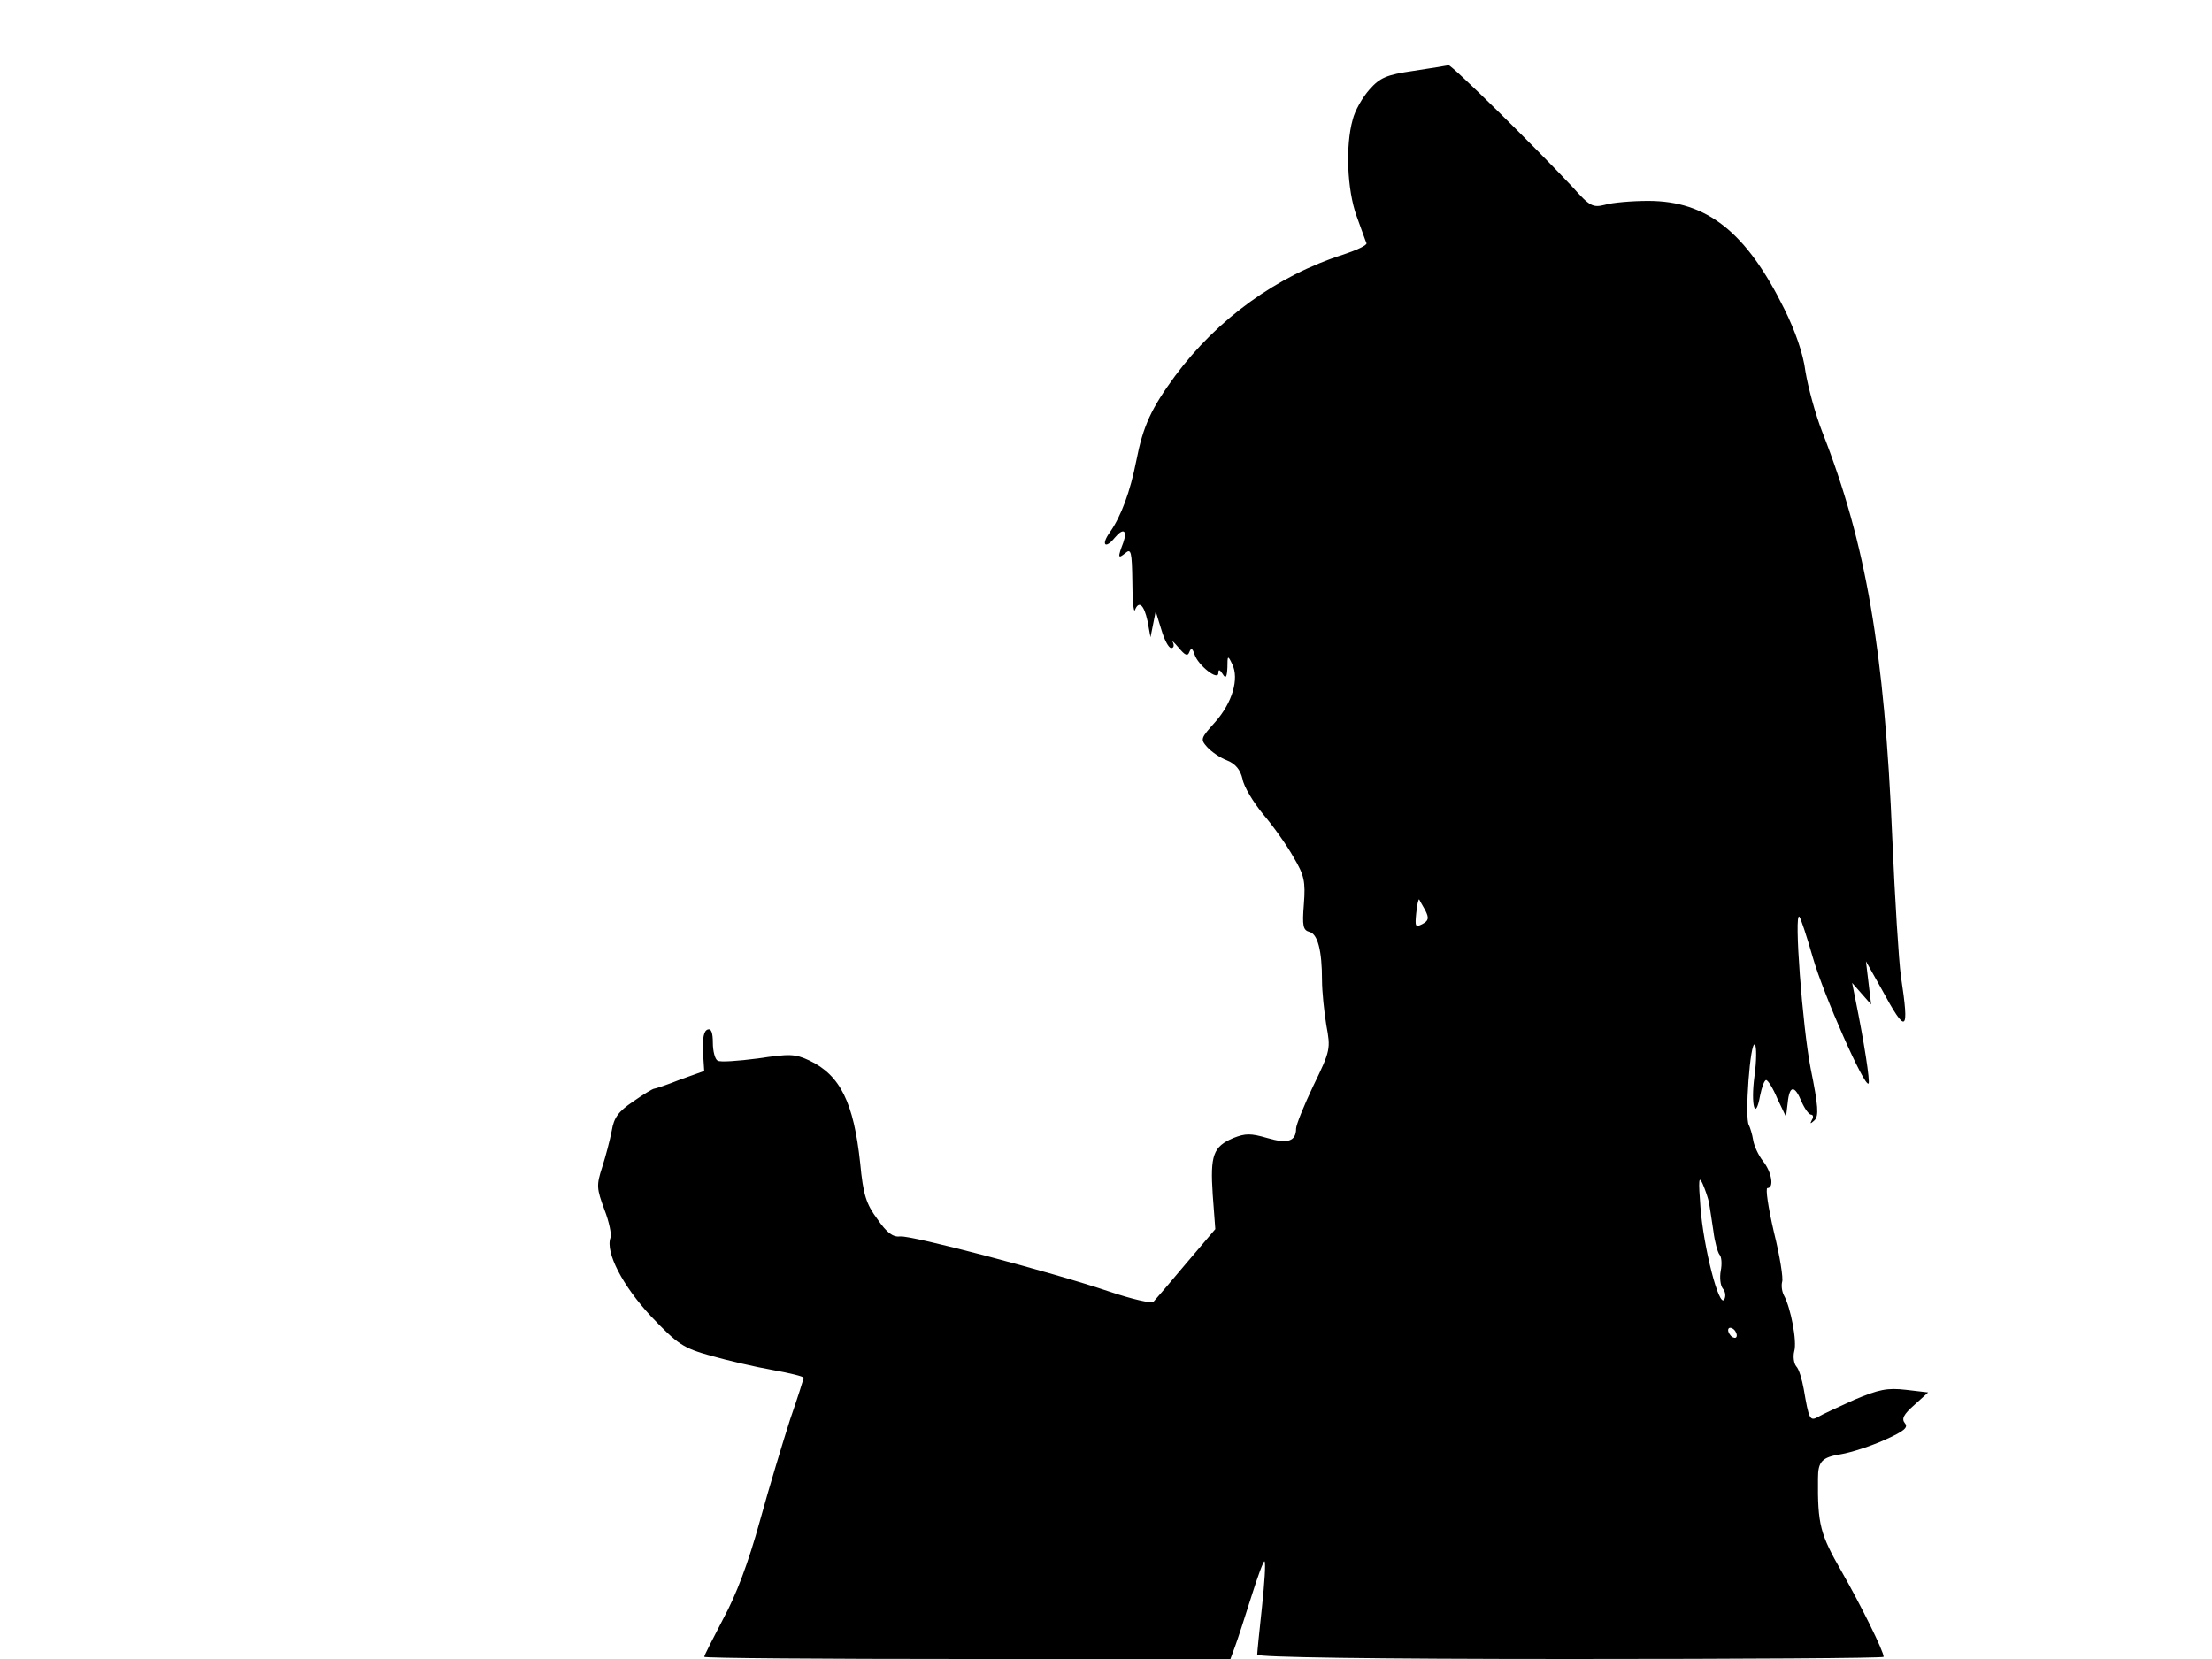 <svg xmlns="http://www.w3.org/2000/svg" width="682.667" height="512" version="1.0" viewBox="0 0 512 384"><path d="M327.2 16.4c-6.3.9-7.8 1.6-10.2 4.3-1.6 1.8-3.4 4.9-3.9 7-1.7 6-1.3 16.2.9 22.3 1.1 3 2.1 5.9 2.3 6.3.1.5-2.3 1.6-5.3 2.6-15.4 4.9-29.2 14.9-39 28.1-5.5 7.5-7.4 11.5-9 19.7-1.4 7.1-3.5 12.8-6.1 16.5-2.1 2.9-1.1 4 1.1 1.3 2-2.4 3-1.8 2 1.1-1.3 3.4-1.3 3.9.5 2.4 1.3-1.1 1.5-.3 1.6 6.6 0 4.4.3 7.3.6 6.6.9-2.3 2.1-1.2 2.9 2.5l.7 3.8.6-3 .6-3 1.3 4.2c.7 2.4 1.7 4.3 2.3 4.3s.7-.6.4-1.3c-.4-.6.2-.1 1.3 1.2 1.5 1.8 2.1 2.1 2.5 1 .4-1 .7-.9 1.2.6.8 2.5 5.5 6.2 5.5 4.3 0-.9.3-.9 1 .2.7 1.2 1 .8 1.1-1.5 0-2.8.1-2.9 1.1-.8 1.7 3.4 0 9-3.9 13.4-3.4 3.8-3.5 4-1.9 5.8 1 1.1 3 2.5 4.6 3.1 2 .8 3.1 2.2 3.6 4.3.3 1.8 2.5 5.4 4.8 8.2 2.3 2.7 5.5 7.2 7 9.9 2.5 4.2 2.8 5.6 2.4 10.9-.4 5-.2 6 1.3 6.4 1.9.5 2.9 4.3 2.9 11.2 0 2.6.5 7.3 1 10.4 1 5.4 1 5.8-3 14-2.2 4.6-4 9.1-4 9.9 0 3-2 3.6-6.7 2.2-3.8-1.1-5-1.1-7.8 0-4.7 2-5.4 4-4.8 13.1l.6 8-6.8 8c-3.7 4.4-7.1 8.4-7.5 8.8-.4.5-5-.6-10.1-2.3-13.9-4.7-46-13.1-48.5-12.8-1.7.2-3.1-.8-5.3-4-2.6-3.5-3.3-5.6-4-13-1.5-14-4.6-20.3-11.7-23.7-3.4-1.6-4.6-1.6-12-.5-4.6.6-8.8.9-9.3.5-.6-.3-1.1-2.2-1.1-4.1 0-2.4-.4-3.4-1.2-3.1-.9.3-1.2 2-1.1 5l.3 4.6-5.6 2c-3 1.2-5.7 2.1-6 2.1s-2.5 1.3-4.9 3c-3.4 2.3-4.4 3.7-4.9 6.7-.4 2.1-1.4 5.9-2.2 8.4-1.4 4.3-1.3 5 .5 9.9 1.1 2.8 1.7 5.8 1.4 6.5-1.2 3.4 2.8 11.1 9.4 18.2 6.2 6.5 7.4 7.3 13.8 9.1 3.9 1.1 10.3 2.6 14.3 3.3 3.9.7 7.2 1.5 7.2 1.8s-1.4 4.7-3.1 9.6c-1.6 5-4.8 15.5-7 23.5-2.7 9.8-5.5 17.2-8.5 22.7-2.4 4.6-4.4 8.5-4.4 8.8s27.4.5 60.9.5h60.9l1-2.7c.6-1.6 2.3-6.8 3.8-11.6s2.9-8.6 3.1-8.3c.3.3 0 5-.6 10.6-.6 5.5-1.1 10.5-1.1 11 0 .6 26.8 1 72.5 1 39.9 0 72.5-.2 72.5-.5 0-1.3-5.3-12-9.7-19.7-5-8.7-5.6-10.9-5.5-21.6 0-3.9.9-4.9 5.3-5.6 2.4-.4 7-1.9 10.1-3.3 4.5-2 5.6-2.9 4.7-3.9-.8-1-.3-2 2.2-4.2l3.2-2.9-5.1-.6c-4.4-.5-6.3-.1-12 2.3-3.7 1.7-7.5 3.4-8.4 4-1.9 1-2.1.5-3.3-6.5-.4-2.2-1.1-4.6-1.7-5.2-.6-.7-.8-2.3-.5-3.5.7-2.3-.8-10.1-2.4-13-.5-1-.6-2.3-.4-3.1.3-.7-.5-5.9-1.9-11.5-1.3-5.6-2-10.2-1.5-10.2 1.6 0 1-3.7-1-6.2-1.1-1.4-2.1-3.6-2.3-4.9s-.7-2.9-1-3.5c-1-1.5.3-19.7 1.4-18.6.4.4.4 3.7-.1 7.3-.9 6.7.2 10.6 1.3 4.5.4-2 1-3.6 1.4-3.6s1.6 1.9 2.6 4.3l2 4.2.4-3.3c.4-4 1.6-4.1 3.2-.2.7 1.6 1.7 3 2.2 3s.6.6.2 1.2c-.5 1-.4 1 .6.1 1-1 .9-3.2-.9-12-1.9-9.7-3.9-36.5-2.6-35.1.3.3 1.7 4.5 3.1 9.4 2.5 8.7 12 30.2 12.9 29.2.4-.4-1-9.5-3.1-19.8l-.7-3.5 2.2 2.5 2.2 2.5-.6-5-.6-5 3.6 6.4c5.8 10.7 6.5 10.3 4.5-2.9-.5-3.6-1.4-18-2-32-1.8-43.3-6.1-68.3-16.2-94-1.6-4.1-3.3-10.4-3.9-14-.5-4.1-2.4-9.5-4.9-14.5-8.8-17.8-17.9-25-31.5-25-3.8 0-8.4.4-10 .9-2.8.7-3.5.4-7.5-4.1-8.8-9.4-28-28.3-28.7-28.2-.5.1-4.1.7-8.1 1.3m2.7 194.3c.9 1.8.8 2.4-.7 3.2-1.6.8-1.7.6-1.4-2.5.2-1.9.5-3.4.7-3.2.1.2.7 1.3 1.4 2.5m65.7 67.8c.2 1.1.6 4 1 6.5.3 2.5 1 4.9 1.4 5.4.5.5.6 2.2.3 3.7-.3 1.6-.1 3.5.5 4.2s.7 1.8.3 2.5c-1.2 2-4.8-12.1-5.5-21.3-.5-6.4-.4-7.5.5-5.5.6 1.4 1.3 3.4 1.5 4.5m6.4 30.6c0 .6-.4.7-1 .4-.5-.3-1-1.1-1-1.6 0-.6.5-.7 1-.4.6.3 1 1.1 1 1.6"/></svg>